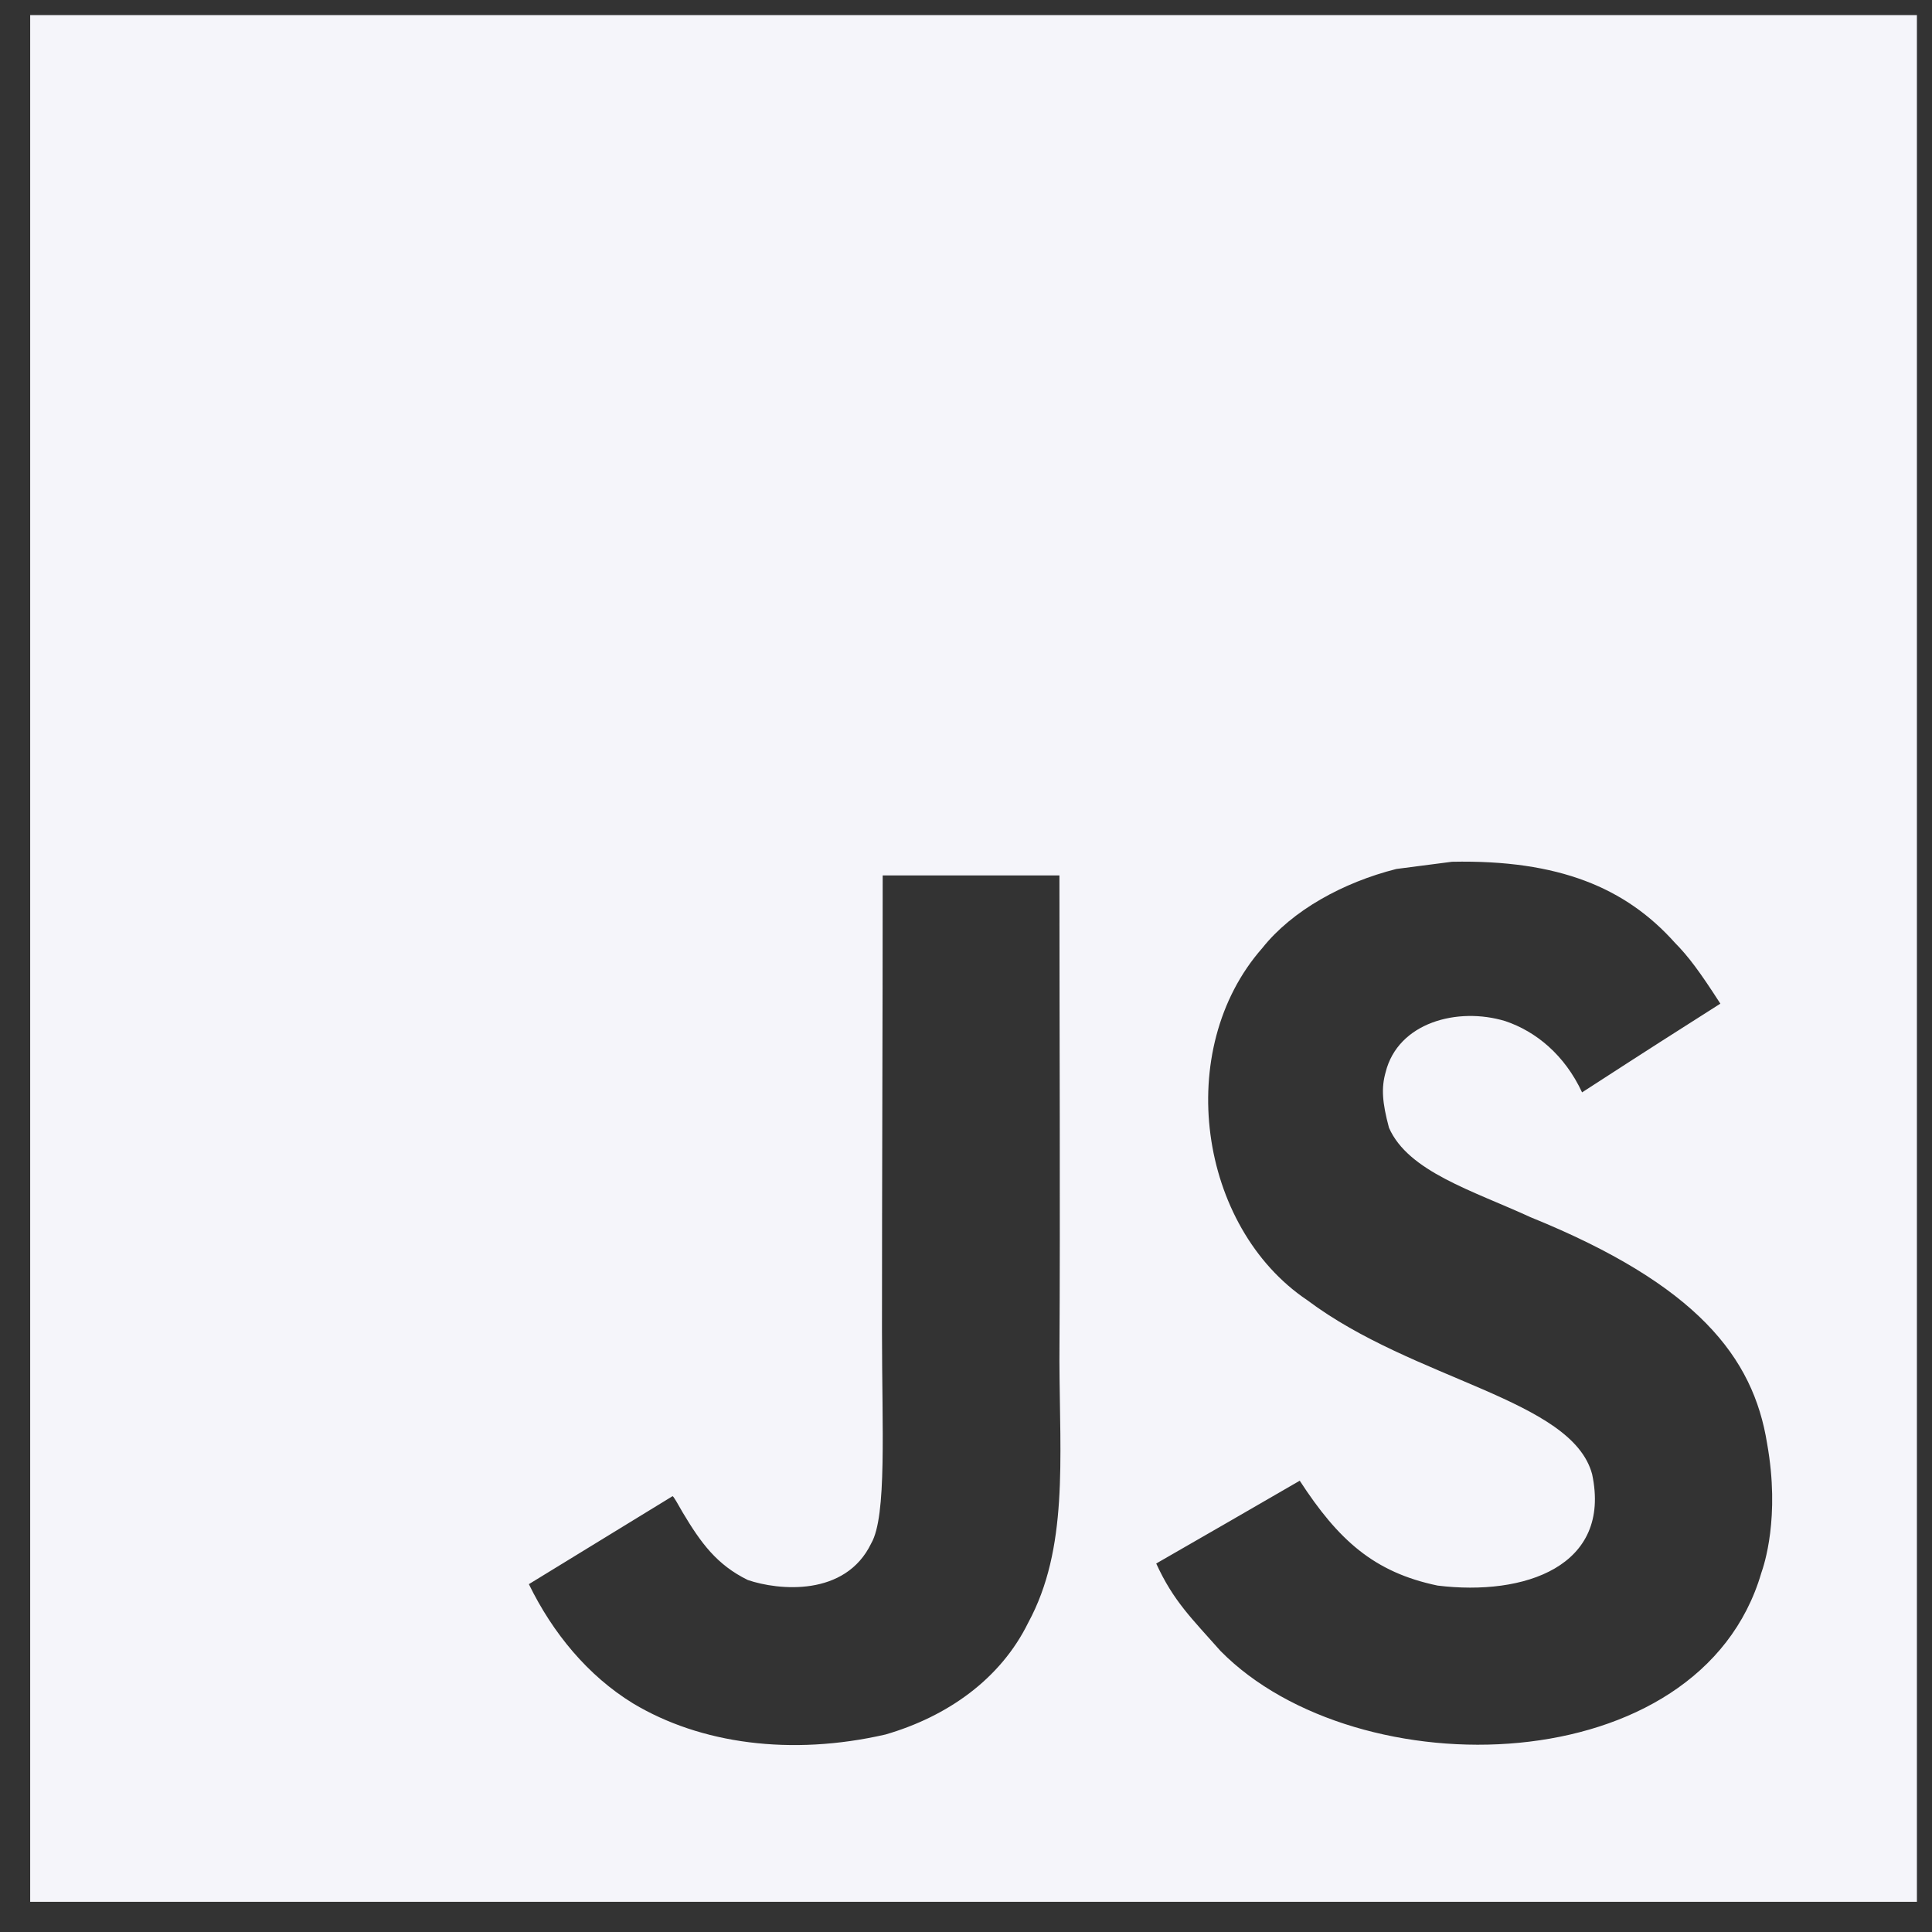 <svg width="90" height="90" viewBox="0 0 90 90" fill="none" xmlns="http://www.w3.org/2000/svg">
<rect x="0" y="0" width="90" height="90" fill="#333333" stroke="none"/>
<path d="M1.406 0.703V88.594H89.297V0.703H1.406ZM47.896 75.595C46.599 78.231 44.123 79.963 41.253 80.799C36.844 81.811 32.626 81.234 29.489 79.351C27.39 78.063 25.75 76.08 24.637 73.796L31.331 69.697C31.389 69.721 31.565 70.039 31.799 70.45C32.653 71.88 33.389 72.892 34.836 73.603C36.258 74.088 39.379 74.398 40.584 71.897C41.321 70.624 41.086 66.533 41.086 62.007C41.086 54.895 41.119 47.812 41.119 40.781H49.352C49.352 48.516 49.394 55.841 49.352 63.388C49.369 68.015 49.771 72.139 47.896 75.595ZM82.05 73.269C79.188 83.058 63.233 83.376 56.857 76.909C55.51 75.386 54.665 74.591 53.861 72.834C57.25 70.885 57.25 70.885 60.547 68.977C62.338 71.73 63.993 73.244 66.973 73.863C71.014 74.357 75.08 72.968 74.168 68.676C73.231 65.17 65.893 64.317 60.898 60.568C55.828 57.163 54.64 48.888 58.807 44.16C60.195 42.412 62.563 41.107 65.048 40.48L67.641 40.144C72.62 40.044 75.732 41.358 78.017 43.91C78.652 44.553 79.171 45.248 80.141 46.754C77.489 48.444 77.498 48.428 73.699 50.887C72.887 49.139 71.541 48.042 70.118 47.566C67.909 46.896 65.123 47.624 64.545 49.958C64.344 50.678 64.386 51.347 64.704 52.535C65.6 54.577 68.603 55.464 71.298 56.702C79.054 59.848 81.673 63.221 82.317 67.236C82.937 70.692 82.167 72.934 82.05 73.269Z" fill="#F5F5FA"/>
</svg>
